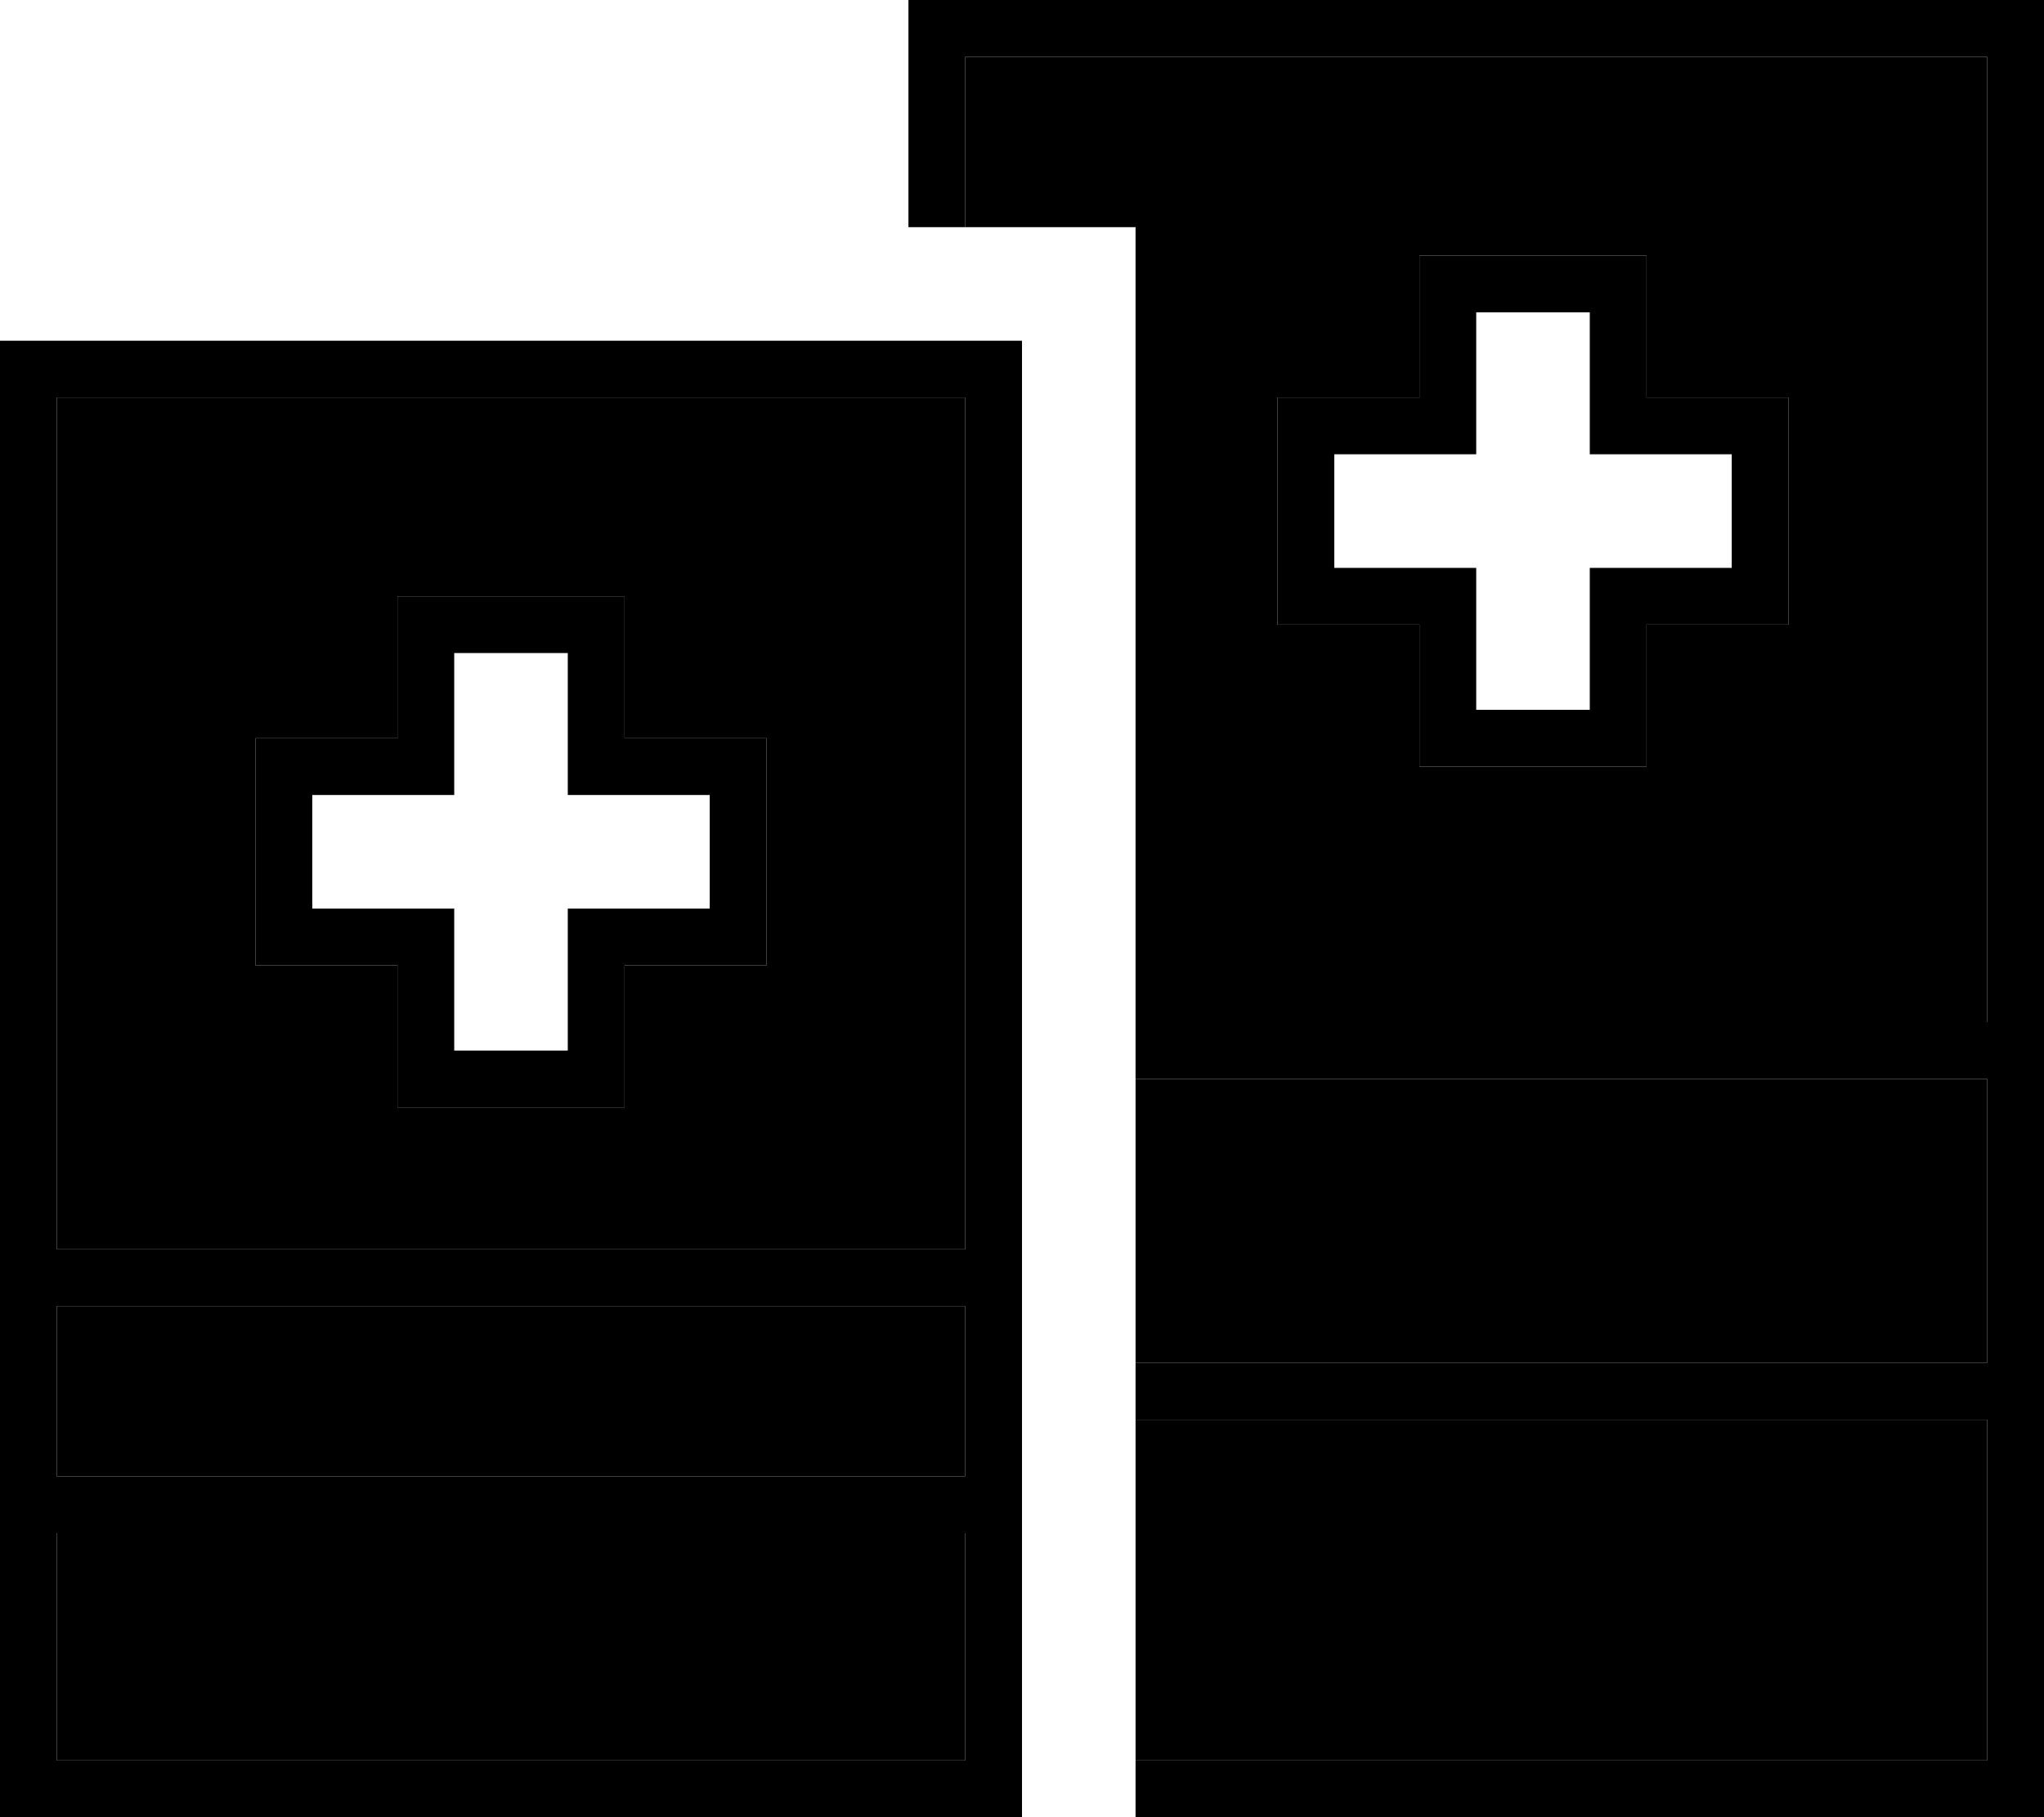 <svg xmlns="http://www.w3.org/2000/svg" viewBox="0 0 576 512"><path class="pr-icon-duotone-secondary" d="M16 112l256 0 0 240L16 352l0-240zm0 256l256 0 0 48L16 416l0-48zm0 64l256 0 0 64L16 496l0-64zM72 208l0 8 0 48 0 8 8 0 32 0 0 32 0 8 8 0 48 0 8 0 0-8 0-32 32 0 8 0 0-8 0-48 0-8-8 0-32 0 0-32 0-8-8 0-48 0-8 0 0 8 0 32-32 0-8 0zM264.6 64l7.4 0 0-48 288 0 0 272-232 0-8 0 0-224c-18.5 0-36.9 0-55.4 0zM320 304l8 0 232 0 0 80-232 0-8 0 0-80zm0 96l8 0 232 0 0 96-240 0 0-96zm40-288l0 8 0 48 0 8 8 0 32 0 0 32 0 8 8 0 48 0 8 0 0-8 0-32 32 0 8 0 0-8 0-48 0-8-8 0-32 0 0-32 0-8-8 0-48 0-8 0 0 8 0 32-32 0-8 0z"/><path class="pr-icon-duotone-primary" d="M264 0l-8 0 0 8 0 56 16 0 0-48 288 0 0 272-232 0-8 0 0 16 8 0 232 0 0 80-232 0-8 0 0 16 8 0 232 0 0 96-240 0 0 16 248 0 8 0 0-8L576 8l0-8-8 0L264 0zM16 112l256 0 0 240L16 352l0-240zm0 256l256 0 0 48L16 416l0-48zm0 64l256 0 0 64L16 496l0-64zM0 96l0 16L0 496l0 16 16 0 256 0 16 0 0-16 0-384 0-16-16 0L16 96 0 96zM400 72l0 8 0 32-32 0-8 0 0 8 0 48 0 8 8 0 32 0 0 32 0 8 8 0 48 0 8 0 0-8 0-32 32 0 8 0 0-8 0-48 0-8-8 0-32 0 0-32 0-8-8 0-48 0-8 0zm16 16l32 0 0 32 0 8 8 0 32 0 0 32-32 0-8 0 0 8 0 32-32 0 0-32 0-8-8 0-32 0 0-32 32 0 8 0 0-8 0-32zM120 168l-8 0 0 8 0 32-32 0-8 0 0 8 0 48 0 8 8 0 32 0 0 32 0 8 8 0 48 0 8 0 0-8 0-32 32 0 8 0 0-8 0-48 0-8-8 0-32 0 0-32 0-8-8 0-48 0zm8 48l0-32 32 0 0 32 0 8 8 0 32 0 0 32-32 0-8 0 0 8 0 32-32 0 0-32 0-8-8 0-32 0 0-32 32 0 8 0 0-8z"/></svg>
